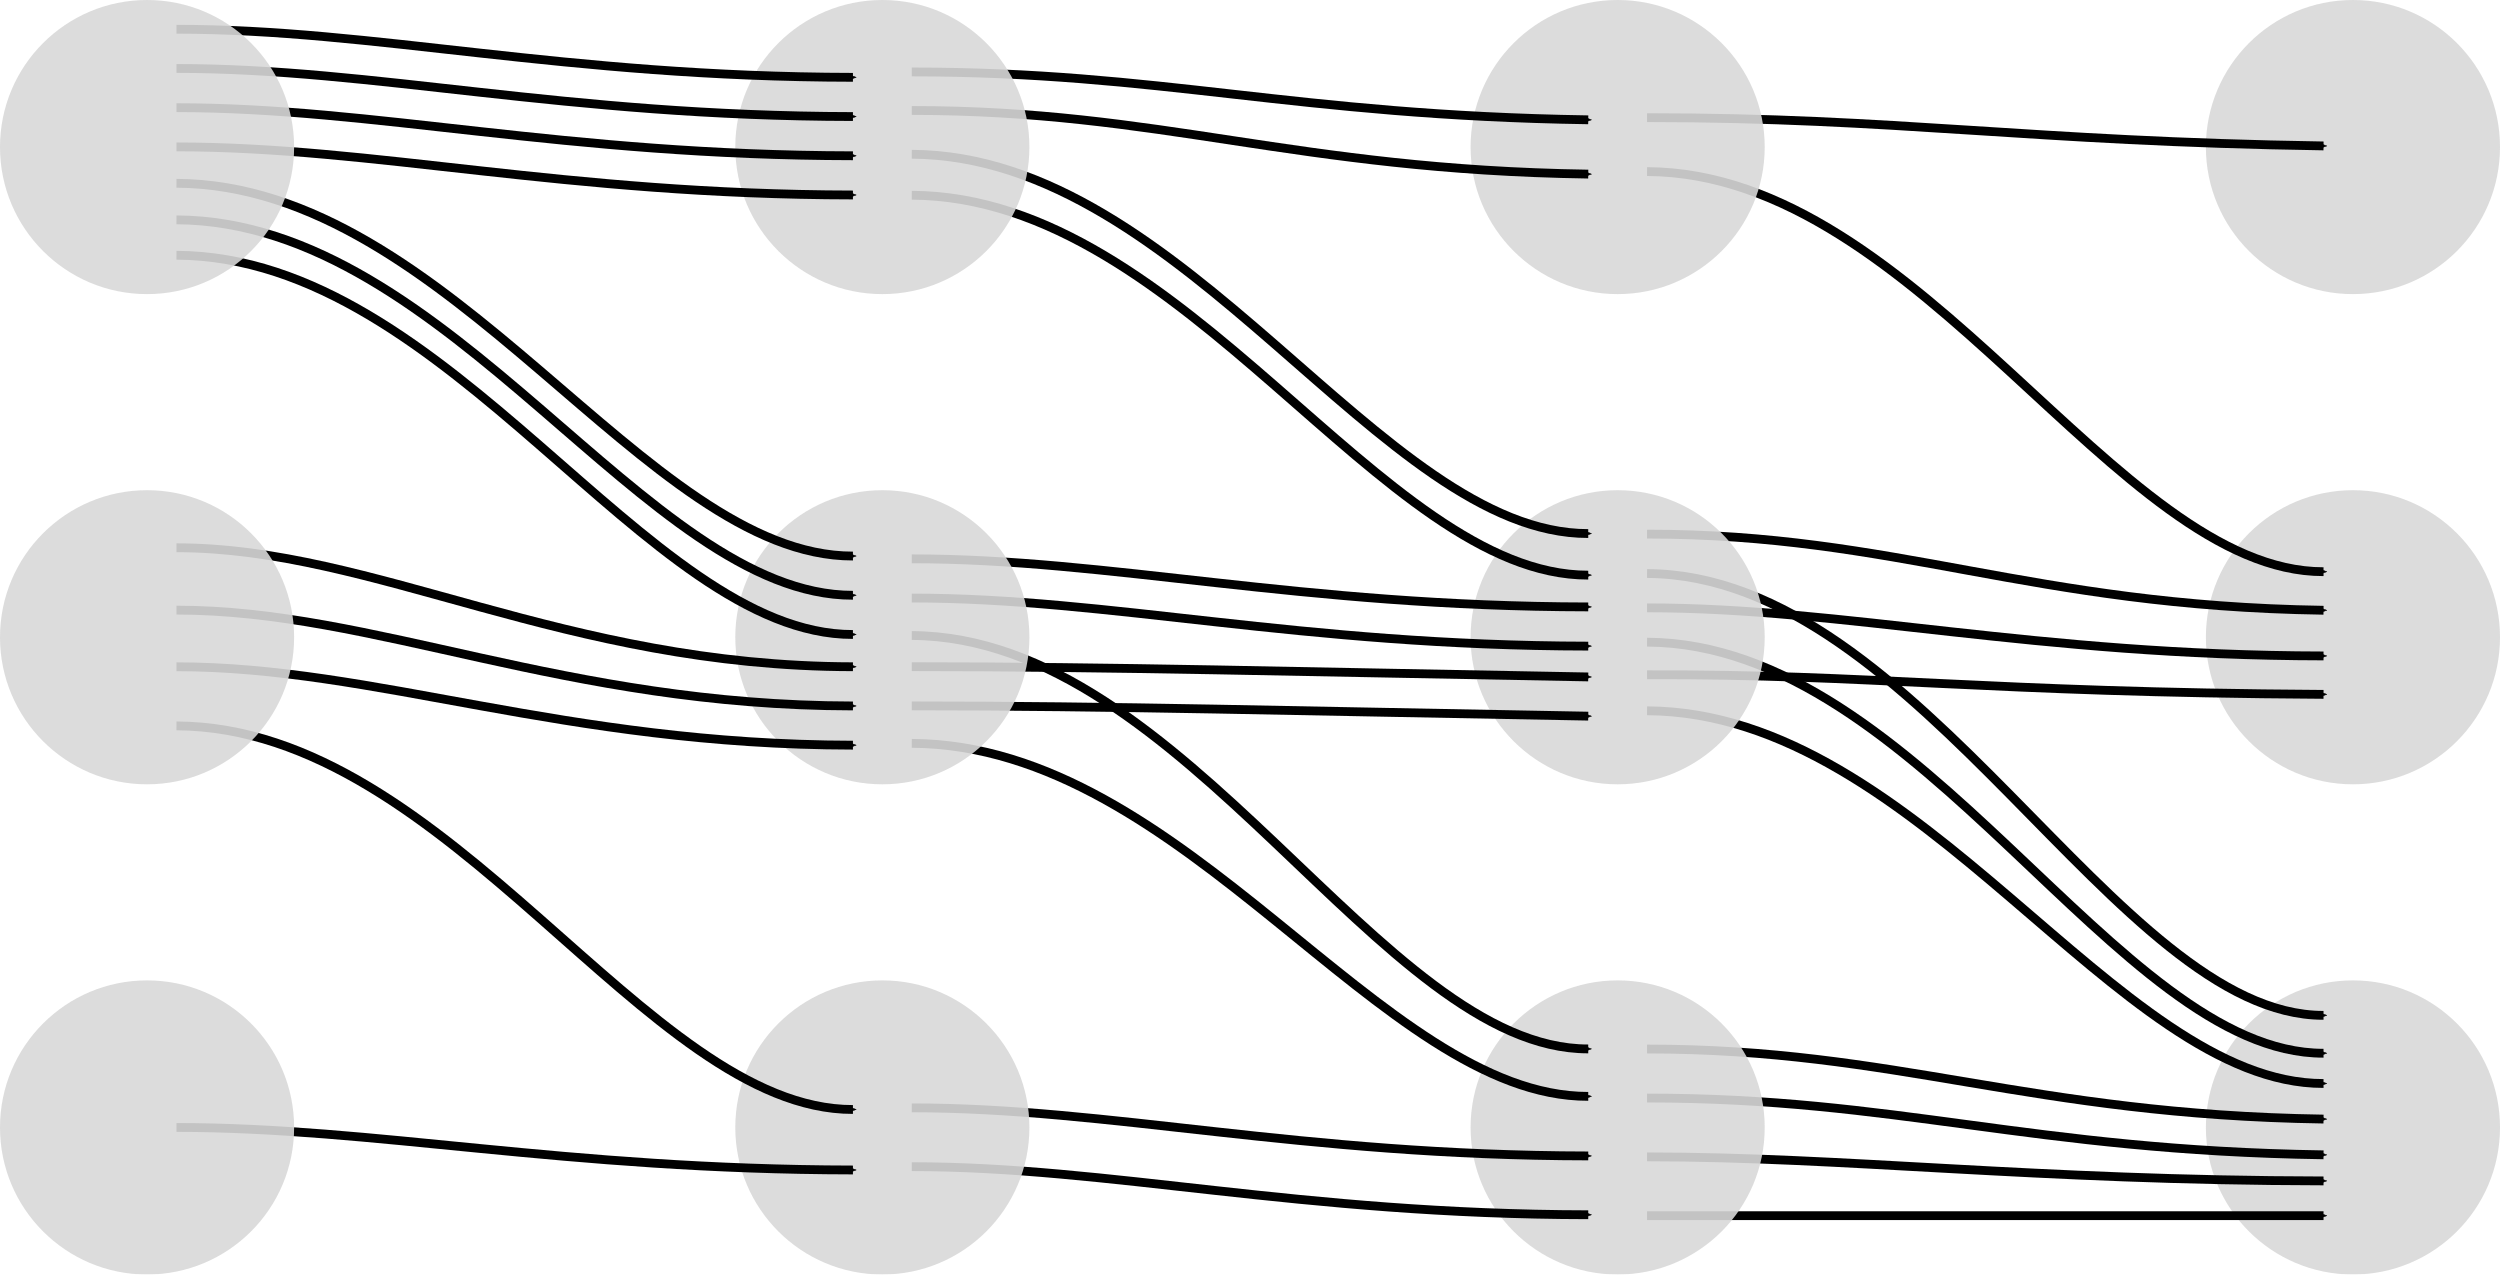 <?xml version="1.0" encoding="UTF-8" standalone="no"?>
<svg
   xmlns:dc="http://purl.org/dc/elements/1.1/"
   xmlns:cc="http://creativecommons.org/ns#"
   xmlns:rdf="http://www.w3.org/1999/02/22-rdf-syntax-ns#"
   xmlns:svg="http://www.w3.org/2000/svg"
   xmlns="http://www.w3.org/2000/svg"
   xmlns:sodipodi="http://sodipodi.sourceforge.net/DTD/sodipodi-0.dtd"
   xmlns:inkscape="http://www.inkscape.org/namespaces/inkscape"
   width="255px"
   height="130px"
   viewBox="0 0 255 130"
   version="1.1"
   id="svg98"
   sodipodi:docname="all_alignments.svg"
   inkscape:version="0.92.2 5c3e80d, 2017-08-06">
  <sodipodi:namedview
     pagecolor="#ffffff"
     bordercolor="#666666"
     borderopacity="1"
     objecttolerance="10"
     gridtolerance="10"
     guidetolerance="10"
     inkscape:pageopacity="0"
     inkscape:pageshadow="2"
     inkscape:window-width="1381"
     inkscape:window-height="743"
     id="namedview100"
     showgrid="false"
     inkscape:zoom="5.0823529"
     inkscape:cx="174.72222"
     inkscape:cy="96.481482"
     inkscape:window-x="0"
     inkscape:window-y="0"
     inkscape:window-maximized="0"
     inkscape:current-layer="col1_paths" />
  <!-- Generator: Sketch 46.2 (44496) - http://www.bohemiancoding.com/sketch -->
  <title
     id="title2">all_alignments</title>
  <desc
     id="desc4">Created with Sketch.</desc>
  <defs
     id="defs6">
    <marker
       inkscape:isstock="true"
       style="overflow:visible;"
       id="marker5331"
       refX="0.0"
       refY="0.0"
       orient="auto"
       inkscape:stockid="Arrow2Send">
      <path
         transform="scale(0.3) rotate(180) translate(-2.3,0)"
         d="M 8.719,4.034 L -2.207,0.016 L 8.719,-4.002 C 6.973,-1.63 6.983,1.616 8.719,4.034 z "
         style="fill-rule:evenodd;stroke-width:0.625;stroke-linejoin:round;stroke:#000000;stroke-opacity:1;fill:#000000;fill-opacity:1"
         id="path5329" />
    </marker>
    <marker
       inkscape:isstock="true"
       style="overflow:visible;"
       id="marker5111"
       refX="0.0"
       refY="0.0"
       orient="auto"
       inkscape:stockid="Arrow2Send">
      <path
         transform="scale(0.3) rotate(180) translate(-2.3,0)"
         d="M 8.719,4.034 L -2.207,0.016 L 8.719,-4.002 C 6.973,-1.63 6.983,1.616 8.719,4.034 z "
         style="fill-rule:evenodd;stroke-width:0.625;stroke-linejoin:round;stroke:#000000;stroke-opacity:1;fill:#000000;fill-opacity:1"
         id="path5109" />
    </marker>
    <marker
       inkscape:isstock="true"
       style="overflow:visible;"
       id="marker4897"
       refX="0.0"
       refY="0.0"
       orient="auto"
       inkscape:stockid="Arrow2Send">
      <path
         transform="scale(0.3) rotate(180) translate(-2.3,0)"
         d="M 8.719,4.034 L -2.207,0.016 L 8.719,-4.002 C 6.973,-1.63 6.983,1.616 8.719,4.034 z "
         style="fill-rule:evenodd;stroke-width:0.625;stroke-linejoin:round;stroke:#000000;stroke-opacity:1;fill:#000000;fill-opacity:1"
         id="path4895" />
    </marker>
    <marker
       inkscape:isstock="true"
       style="overflow:visible;"
       id="marker4689"
       refX="0.0"
       refY="0.0"
       orient="auto"
       inkscape:stockid="Arrow2Send">
      <path
         transform="scale(0.3) rotate(180) translate(-2.3,0)"
         d="M 8.719,4.034 L -2.207,0.016 L 8.719,-4.002 C 6.973,-1.63 6.983,1.616 8.719,4.034 z "
         style="fill-rule:evenodd;stroke-width:0.625;stroke-linejoin:round;stroke:#000000;stroke-opacity:1;fill:#000000;fill-opacity:1"
         id="path4687" />
    </marker>
    <marker
       inkscape:isstock="true"
       style="overflow:visible;"
       id="marker4487"
       refX="0.0"
       refY="0.0"
       orient="auto"
       inkscape:stockid="Arrow2Send">
      <path
         transform="scale(0.3) rotate(180) translate(-2.3,0)"
         d="M 8.719,4.034 L -2.207,0.016 L 8.719,-4.002 C 6.973,-1.63 6.983,1.616 8.719,4.034 z "
         style="fill-rule:evenodd;stroke-width:0.625;stroke-linejoin:round;stroke:#000000;stroke-opacity:1;fill:#000000;fill-opacity:1"
         id="path4485" />
    </marker>
    <marker
       inkscape:isstock="true"
       style="overflow:visible;"
       id="marker4291"
       refX="0.0"
       refY="0.0"
       orient="auto"
       inkscape:stockid="Arrow2Send">
      <path
         transform="scale(0.3) rotate(180) translate(-2.3,0)"
         d="M 8.719,4.034 L -2.207,0.016 L 8.719,-4.002 C 6.973,-1.63 6.983,1.616 8.719,4.034 z "
         style="fill-rule:evenodd;stroke-width:0.625;stroke-linejoin:round;stroke:#000000;stroke-opacity:1;fill:#000000;fill-opacity:1"
         id="path4289" />
    </marker>
    <marker
       inkscape:isstock="true"
       style="overflow:visible;"
       id="marker4101"
       refX="0.0"
       refY="0.0"
       orient="auto"
       inkscape:stockid="Arrow2Send">
      <path
         transform="scale(0.3) rotate(180) translate(-2.3,0)"
         d="M 8.719,4.034 L -2.207,0.016 L 8.719,-4.002 C 6.973,-1.63 6.983,1.616 8.719,4.034 z "
         style="fill-rule:evenodd;stroke-width:0.625;stroke-linejoin:round;stroke:#000000;stroke-opacity:1;fill:#000000;fill-opacity:1"
         id="path4099" />
    </marker>
    <marker
       inkscape:isstock="true"
       style="overflow:visible;"
       id="marker3917"
       refX="0.0"
       refY="0.0"
       orient="auto"
       inkscape:stockid="Arrow2Send">
      <path
         transform="scale(0.3) rotate(180) translate(-2.3,0)"
         d="M 8.719,4.034 L -2.207,0.016 L 8.719,-4.002 C 6.973,-1.63 6.983,1.616 8.719,4.034 z "
         style="fill-rule:evenodd;stroke-width:0.625;stroke-linejoin:round;stroke:#000000;stroke-opacity:1;fill:#000000;fill-opacity:1"
         id="path3915" />
    </marker>
    <marker
       inkscape:isstock="true"
       style="overflow:visible;"
       id="marker3739"
       refX="0.0"
       refY="0.0"
       orient="auto"
       inkscape:stockid="Arrow2Send">
      <path
         transform="scale(0.3) rotate(180) translate(-2.3,0)"
         d="M 8.719,4.034 L -2.207,0.016 L 8.719,-4.002 C 6.973,-1.63 6.983,1.616 8.719,4.034 z "
         style="fill-rule:evenodd;stroke-width:0.625;stroke-linejoin:round;stroke:#000000;stroke-opacity:1;fill:#000000;fill-opacity:1"
         id="path3737" />
    </marker>
    <marker
       inkscape:isstock="true"
       style="overflow:visible;"
       id="marker3567"
       refX="0.0"
       refY="0.0"
       orient="auto"
       inkscape:stockid="Arrow2Send">
      <path
         transform="scale(0.3) rotate(180) translate(-2.3,0)"
         d="M 8.719,4.034 L -2.207,0.016 L 8.719,-4.002 C 6.973,-1.63 6.983,1.616 8.719,4.034 z "
         style="fill-rule:evenodd;stroke-width:0.625;stroke-linejoin:round;stroke:#000000;stroke-opacity:1;fill:#000000;fill-opacity:1"
         id="path3565" />
    </marker>
    <marker
       inkscape:isstock="true"
       style="overflow:visible;"
       id="marker3401"
       refX="0.0"
       refY="0.0"
       orient="auto"
       inkscape:stockid="Arrow2Send">
      <path
         transform="scale(0.3) rotate(180) translate(-2.3,0)"
         d="M 8.719,4.034 L -2.207,0.016 L 8.719,-4.002 C 6.973,-1.63 6.983,1.616 8.719,4.034 z "
         style="fill-rule:evenodd;stroke-width:0.625;stroke-linejoin:round;stroke:#000000;stroke-opacity:1;fill:#000000;fill-opacity:1"
         id="path3399" />
    </marker>
    <marker
       inkscape:isstock="true"
       style="overflow:visible;"
       id="marker3241"
       refX="0.0"
       refY="0.0"
       orient="auto"
       inkscape:stockid="Arrow2Send">
      <path
         transform="scale(0.3) rotate(180) translate(-2.3,0)"
         d="M 8.719,4.034 L -2.207,0.016 L 8.719,-4.002 C 6.973,-1.63 6.983,1.616 8.719,4.034 z "
         style="fill-rule:evenodd;stroke-width:0.625;stroke-linejoin:round;stroke:#000000;stroke-opacity:1;fill:#000000;fill-opacity:1"
         id="path3239" />
    </marker>
    <marker
       inkscape:stockid="Arrow2Send"
       orient="auto"
       refY="0.0"
       refX="0.0"
       id="marker3075"
       style="overflow:visible;"
       inkscape:isstock="true"
       inkscape:collect="always">
      <path
         id="path3073"
         style="fill-rule:evenodd;stroke-width:0.625;stroke-linejoin:round;stroke:#000000;stroke-opacity:1;fill:#000000;fill-opacity:1"
         d="M 8.719,4.034 L -2.207,0.016 L 8.719,-4.002 C 6.973,-1.63 6.983,1.616 8.719,4.034 z "
         transform="scale(0.3) rotate(180) translate(-2.3,0)" />
    </marker>
    <marker
       inkscape:stockid="Arrow2Send"
       orient="auto"
       refY="0.0"
       refX="0.0"
       id="marker2927"
       style="overflow:visible;"
       inkscape:isstock="true">
      <path
         id="path2925"
         style="fill-rule:evenodd;stroke-width:0.625;stroke-linejoin:round;stroke:#000000;stroke-opacity:1;fill:#000000;fill-opacity:1"
         d="M 8.719,4.034 L -2.207,0.016 L 8.719,-4.002 C 6.973,-1.63 6.983,1.616 8.719,4.034 z "
         transform="scale(0.3) rotate(180) translate(-2.3,0)" />
    </marker>
    <marker
       inkscape:stockid="Arrow2Send"
       orient="auto"
       refY="0.0"
       refX="0.0"
       id="marker2785"
       style="overflow:visible;"
       inkscape:isstock="true">
      <path
         id="path2783"
         style="fill-rule:evenodd;stroke-width:0.625;stroke-linejoin:round;stroke:#000000;stroke-opacity:1;fill:#000000;fill-opacity:1"
         d="M 8.719,4.034 L -2.207,0.016 L 8.719,-4.002 C 6.973,-1.63 6.983,1.616 8.719,4.034 z "
         transform="scale(0.3) rotate(180) translate(-2.3,0)" />
    </marker>
    <marker
       inkscape:stockid="Arrow2Send"
       orient="auto"
       refY="0.0"
       refX="0.0"
       id="marker2649"
       style="overflow:visible;"
       inkscape:isstock="true">
      <path
         id="path2647"
         style="fill-rule:evenodd;stroke-width:0.625;stroke-linejoin:round;stroke:#000000;stroke-opacity:1;fill:#000000;fill-opacity:1"
         d="M 8.719,4.034 L -2.207,0.016 L 8.719,-4.002 C 6.973,-1.63 6.983,1.616 8.719,4.034 z "
         transform="scale(0.3) rotate(180) translate(-2.3,0)" />
    </marker>
    <marker
       inkscape:stockid="Arrow2Send"
       orient="auto"
       refY="0.0"
       refX="0.0"
       id="marker2519"
       style="overflow:visible;"
       inkscape:isstock="true">
      <path
         id="path2517"
         style="fill-rule:evenodd;stroke-width:0.625;stroke-linejoin:round;stroke:#000000;stroke-opacity:1;fill:#000000;fill-opacity:1"
         d="M 8.719,4.034 L -2.207,0.016 L 8.719,-4.002 C 6.973,-1.63 6.983,1.616 8.719,4.034 z "
         transform="scale(0.3) rotate(180) translate(-2.3,0)" />
    </marker>
    <marker
       inkscape:stockid="Arrow2Send"
       orient="auto"
       refY="0.0"
       refX="0.0"
       id="marker2395"
       style="overflow:visible;"
       inkscape:isstock="true">
      <path
         id="path2393"
         style="fill-rule:evenodd;stroke-width:0.625;stroke-linejoin:round;stroke:#000000;stroke-opacity:1;fill:#000000;fill-opacity:1"
         d="M 8.719,4.034 L -2.207,0.016 L 8.719,-4.002 C 6.973,-1.63 6.983,1.616 8.719,4.034 z "
         transform="scale(0.3) rotate(180) translate(-2.3,0)" />
    </marker>
    <marker
       inkscape:stockid="Arrow2Send"
       orient="auto"
       refY="0.0"
       refX="0.0"
       id="marker2277"
       style="overflow:visible;"
       inkscape:isstock="true">
      <path
         id="path2275"
         style="fill-rule:evenodd;stroke-width:0.625;stroke-linejoin:round;stroke:#000000;stroke-opacity:1;fill:#000000;fill-opacity:1"
         d="M 8.719,4.034 L -2.207,0.016 L 8.719,-4.002 C 6.973,-1.63 6.983,1.616 8.719,4.034 z "
         transform="scale(0.3) rotate(180) translate(-2.3,0)" />
    </marker>
    <marker
       inkscape:stockid="Arrow2Send"
       orient="auto"
       refY="0.0"
       refX="0.0"
       id="marker2165"
       style="overflow:visible;"
       inkscape:isstock="true">
      <path
         id="path2163"
         style="fill-rule:evenodd;stroke-width:0.625;stroke-linejoin:round;stroke:#000000;stroke-opacity:1;fill:#000000;fill-opacity:1"
         d="M 8.719,4.034 L -2.207,0.016 L 8.719,-4.002 C 6.973,-1.63 6.983,1.616 8.719,4.034 z "
         transform="scale(0.3) rotate(180) translate(-2.3,0)" />
    </marker>
    <marker
       inkscape:stockid="Arrow2Send"
       orient="auto"
       refY="0.0"
       refX="0.0"
       id="marker2059"
       style="overflow:visible;"
       inkscape:isstock="true">
      <path
         id="path2057"
         style="fill-rule:evenodd;stroke-width:0.625;stroke-linejoin:round;stroke:#000000;stroke-opacity:1;fill:#000000;fill-opacity:1"
         d="M 8.719,4.034 L -2.207,0.016 L 8.719,-4.002 C 6.973,-1.63 6.983,1.616 8.719,4.034 z "
         transform="scale(0.3) rotate(180) translate(-2.3,0)" />
    </marker>
    <marker
       inkscape:stockid="Arrow2Send"
       orient="auto"
       refY="0.0"
       refX="0.0"
       id="marker1959"
       style="overflow:visible;"
       inkscape:isstock="true">
      <path
         id="path1957"
         style="fill-rule:evenodd;stroke-width:0.625;stroke-linejoin:round;stroke:#000000;stroke-opacity:1;fill:#000000;fill-opacity:1"
         d="M 8.719,4.034 L -2.207,0.016 L 8.719,-4.002 C 6.973,-1.63 6.983,1.616 8.719,4.034 z "
         transform="scale(0.3) rotate(180) translate(-2.3,0)" />
    </marker>
    <marker
       inkscape:stockid="Arrow2Send"
       orient="auto"
       refY="0.0"
       refX="0.0"
       id="marker1865"
       style="overflow:visible;"
       inkscape:isstock="true">
      <path
         id="path1863"
         style="fill-rule:evenodd;stroke-width:0.625;stroke-linejoin:round;stroke:#000000;stroke-opacity:1;fill:#000000;fill-opacity:1"
         d="M 8.719,4.034 L -2.207,0.016 L 8.719,-4.002 C 6.973,-1.63 6.983,1.616 8.719,4.034 z "
         transform="scale(0.3) rotate(180) translate(-2.3,0)" />
    </marker>
    <marker
       inkscape:stockid="Arrow2Send"
       orient="auto"
       refY="0.0"
       refX="0.0"
       id="marker1777"
       style="overflow:visible;"
       inkscape:isstock="true">
      <path
         id="path1775"
         style="fill-rule:evenodd;stroke-width:0.625;stroke-linejoin:round;stroke:#000000;stroke-opacity:1;fill:#000000;fill-opacity:1"
         d="M 8.719,4.034 L -2.207,0.016 L 8.719,-4.002 C 6.973,-1.63 6.983,1.616 8.719,4.034 z "
         transform="scale(0.3) rotate(180) translate(-2.3,0)" />
    </marker>
    <marker
       inkscape:isstock="true"
       style="overflow:visible;"
       id="marker1683"
       refX="0.0"
       refY="0.0"
       orient="auto"
       inkscape:stockid="Arrow2Send"
       inkscape:collect="always">
      <path
         transform="scale(0.3) rotate(180) translate(-2.3,0)"
         d="M 8.719,4.034 L -2.207,0.016 L 8.719,-4.002 C 6.973,-1.63 6.983,1.616 8.719,4.034 z "
         style="fill-rule:evenodd;stroke-width:0.625;stroke-linejoin:round;stroke:#000000;stroke-opacity:1;fill:#000000;fill-opacity:1"
         id="path1681" />
    </marker>
    <marker
       inkscape:isstock="true"
       style="overflow:visible;"
       id="marker1607"
       refX="0.0"
       refY="0.0"
       orient="auto"
       inkscape:stockid="Arrow2Send">
      <path
         transform="scale(0.3) rotate(180) translate(-2.3,0)"
         d="M 8.719,4.034 L -2.207,0.016 L 8.719,-4.002 C 6.973,-1.63 6.983,1.616 8.719,4.034 z "
         style="fill-rule:evenodd;stroke-width:0.625;stroke-linejoin:round;stroke:#000000;stroke-opacity:1;fill:#000000;fill-opacity:1"
         id="path1605" />
    </marker>
    <marker
       inkscape:isstock="true"
       style="overflow:visible;"
       id="marker1537"
       refX="0.0"
       refY="0.0"
       orient="auto"
       inkscape:stockid="Arrow2Send">
      <path
         transform="scale(0.3) rotate(180) translate(-2.3,0)"
         d="M 8.719,4.034 L -2.207,0.016 L 8.719,-4.002 C 6.973,-1.63 6.983,1.616 8.719,4.034 z "
         style="fill-rule:evenodd;stroke-width:0.625;stroke-linejoin:round;stroke:#000000;stroke-opacity:1;fill:#000000;fill-opacity:1"
         id="path1535" />
    </marker>
    <marker
       inkscape:isstock="true"
       style="overflow:visible;"
       id="marker1473"
       refX="0.0"
       refY="0.0"
       orient="auto"
       inkscape:stockid="Arrow2Send">
      <path
         transform="scale(0.3) rotate(180) translate(-2.3,0)"
         d="M 8.719,4.034 L -2.207,0.016 L 8.719,-4.002 C 6.973,-1.63 6.983,1.616 8.719,4.034 z "
         style="fill-rule:evenodd;stroke-width:0.625;stroke-linejoin:round;stroke:#000000;stroke-opacity:1;fill:#000000;fill-opacity:1"
         id="path1471" />
    </marker>
    <marker
       inkscape:isstock="true"
       style="overflow:visible;"
       id="marker1415"
       refX="0.0"
       refY="0.0"
       orient="auto"
       inkscape:stockid="Arrow2Send">
      <path
         transform="scale(0.3) rotate(180) translate(-2.3,0)"
         d="M 8.719,4.034 L -2.207,0.016 L 8.719,-4.002 C 6.973,-1.63 6.983,1.616 8.719,4.034 z "
         style="fill-rule:evenodd;stroke-width:0.625;stroke-linejoin:round;stroke:#000000;stroke-opacity:1;fill:#000000;fill-opacity:1"
         id="path1413" />
    </marker>
    <marker
       inkscape:isstock="true"
       style="overflow:visible;"
       id="marker1363"
       refX="0.0"
       refY="0.0"
       orient="auto"
       inkscape:stockid="Arrow2Send">
      <path
         transform="scale(0.3) rotate(180) translate(-2.3,0)"
         d="M 8.719,4.034 L -2.207,0.016 L 8.719,-4.002 C 6.973,-1.63 6.983,1.616 8.719,4.034 z "
         style="fill-rule:evenodd;stroke-width:0.625;stroke-linejoin:round;stroke:#000000;stroke-opacity:1;fill:#000000;fill-opacity:1"
         id="path1361" />
    </marker>
    <marker
       inkscape:isstock="true"
       style="overflow:visible;"
       id="marker1317"
       refX="0.0"
       refY="0.0"
       orient="auto"
       inkscape:stockid="Arrow2Send">
      <path
         transform="scale(0.3) rotate(180) translate(-2.3,0)"
         d="M 8.719,4.034 L -2.207,0.016 L 8.719,-4.002 C 6.973,-1.63 6.983,1.616 8.719,4.034 z "
         style="fill-rule:evenodd;stroke-width:0.625;stroke-linejoin:round;stroke:#000000;stroke-opacity:1;fill:#000000;fill-opacity:1"
         id="path1315" />
    </marker>
    <marker
       inkscape:isstock="true"
       style="overflow:visible;"
       id="marker1277"
       refX="0.0"
       refY="0.0"
       orient="auto"
       inkscape:stockid="Arrow2Send">
      <path
         transform="scale(0.3) rotate(180) translate(-2.3,0)"
         d="M 8.719,4.034 L -2.207,0.016 L 8.719,-4.002 C 6.973,-1.63 6.983,1.616 8.719,4.034 z "
         style="fill-rule:evenodd;stroke-width:0.625;stroke-linejoin:round;stroke:#000000;stroke-opacity:1;fill:#000000;fill-opacity:1"
         id="path1275" />
    </marker>
    <marker
       inkscape:isstock="true"
       style="overflow:visible;"
       id="marker1243"
       refX="0.0"
       refY="0.0"
       orient="auto"
       inkscape:stockid="Arrow2Send">
      <path
         transform="scale(0.3) rotate(180) translate(-2.3,0)"
         d="M 8.719,4.034 L -2.207,0.016 L 8.719,-4.002 C 6.973,-1.63 6.983,1.616 8.719,4.034 z "
         style="fill-rule:evenodd;stroke-width:0.625;stroke-linejoin:round;stroke:#000000;stroke-opacity:1;fill:#000000;fill-opacity:1"
         id="path1241" />
    </marker>
    <marker
       inkscape:isstock="true"
       style="overflow:visible;"
       id="marker1215"
       refX="0.0"
       refY="0.0"
       orient="auto"
       inkscape:stockid="Arrow2Send">
      <path
         transform="scale(0.3) rotate(180) translate(-2.3,0)"
         d="M 8.719,4.034 L -2.207,0.016 L 8.719,-4.002 C 6.973,-1.63 6.983,1.616 8.719,4.034 z "
         style="fill-rule:evenodd;stroke-width:0.625;stroke-linejoin:round;stroke:#000000;stroke-opacity:1;fill:#000000;fill-opacity:1"
         id="path1213" />
    </marker>
    <marker
       inkscape:isstock="true"
       style="overflow:visible;"
       id="marker1193"
       refX="0.0"
       refY="0.0"
       orient="auto"
       inkscape:stockid="Arrow2Send">
      <path
         transform="scale(0.3) rotate(180) translate(-2.3,0)"
         d="M 8.719,4.034 L -2.207,0.016 L 8.719,-4.002 C 6.973,-1.63 6.983,1.616 8.719,4.034 z "
         style="fill-rule:evenodd;stroke-width:0.625;stroke-linejoin:round;stroke:#000000;stroke-opacity:1;fill:#000000;fill-opacity:1"
         id="path1191" />
    </marker>
    <marker
       inkscape:stockid="Arrow2Send"
       orient="auto"
       refY="0.0"
       refX="0.0"
       id="Arrow2Send"
       style="overflow:visible;"
       inkscape:isstock="true"
       inkscape:collect="always">
      <path
         id="path942"
         style="fill-rule:evenodd;stroke-width:0.625;stroke-linejoin:round;stroke:#000000;stroke-opacity:1;fill:#000000;fill-opacity:1"
         d="M 8.719,4.034 L -2.207,0.016 L 8.719,-4.002 C 6.973,-1.63 6.983,1.616 8.719,4.034 z "
         transform="scale(0.3) rotate(180) translate(-2.3,0)" />
    </marker>
  </defs>
  <g
     id="Page-1"
     style="fill:none;fill-rule:evenodd;stroke:none;stroke-width:1">
    <g
       id="all_alignments">
      <g
         id="col4"
         transform="translate(225)"
         style="opacity:0.9;fill:#d8d8d8;fill-rule:nonzero">
        <circle
           id="circle28"
           cx="15"
           cy="15"
           r="15" />
        <circle
           id="circle30"
           cx="15"
           cy="65"
           r="15" />
        <circle
           id="circle32"
           cx="15"
           cy="115"
           r="15" />
      </g>
      <g
         id="col3_paths"
         transform="translate(168,12)"
         style="stroke:#000000;stroke-width:0.8">
        <path
           d="m 0,56.826 c 22.809,-0.07 34.5,1.795 69,2"
           id="Path-4"
           inkscape:connector-curvature="0"
           style="stroke-width:0.9;stroke-miterlimit:4;stroke-dasharray:none;marker-end:url(#marker5331)" />
        <path
           d="m 0,106 c 20.177,0 39.511,2.403 69,2.453"
           id="path13"
           inkscape:connector-curvature="0"
           style="stroke-width:0.9;stroke-miterlimit:4;stroke-dasharray:none;marker-end:url(#marker3241)" />
        <path
           d="m 0,112 c 20.454,0 45.193,0 69,0"
           id="path15"
           inkscape:connector-curvature="0"
           style="stroke-width:0.9;stroke-miterlimit:4;stroke-dasharray:none;marker-end:url(#marker3401)" />
        <path
           d="m 0,50 c 20.177,0 39.511,4.856 69,4.905"
           id="path17"
           inkscape:connector-curvature="0"
           style="stroke-width:0.9;stroke-miterlimit:4;stroke-dasharray:none;marker-end:url(#marker3567)" />
        <path
           d="M 0,5.5 C 27.985,5.639 47.836,46.345 69,46.312"
           id="Path-5"
           inkscape:connector-curvature="0"
           style="stroke-width:0.9;stroke-miterlimit:4;stroke-dasharray:none;marker-end:url(#marker3739)" />
        <path
           d="m 0,53.5 c 27.985,0.139 47.836,41.962 69,41.93"
           id="path20"
           inkscape:connector-curvature="0"
           style="stroke-width:0.9;stroke-miterlimit:4;stroke-dasharray:none;marker-end:url(#marker3917)" />
        <path
           d="m 0,60.5 c 27.985,0.139 47.836,38.049 69,38.017"
           id="path22"
           inkscape:connector-curvature="0"
           style="stroke-width:0.9;stroke-miterlimit:4;stroke-dasharray:none;marker-end:url(#marker4101)" />
        <path
           d="m 0,46.5 c 27.985,0.139 47.836,45.099 69,45.066"
           id="path24"
           inkscape:connector-curvature="0"
           style="stroke-width:0.9;stroke-miterlimit:4;stroke-dasharray:none;marker-end:url(#marker4291)" />
        <path
           d="M 0,0 C 25.432,0 39.011,2.427 69,2.884"
           id="Path"
           inkscape:connector-curvature="0"
           style="stroke-width:0.9;stroke-miterlimit:4;stroke-dasharray:none;marker-end:url(#marker4487)" />
        <path
           d="m 0,95 c 25.432,0 39.011,6.69 69,7.146"
           id="path27"
           inkscape:connector-curvature="0"
           style="stroke-width:0.9;stroke-miterlimit:4;stroke-dasharray:none;marker-end:url(#marker4689)" />
        <path
           d="m 0,100 c 25.432,0 39.011,5.337 69,5.793"
           id="path29"
           inkscape:connector-curvature="0"
           style="stroke-width:0.9;stroke-miterlimit:4;stroke-dasharray:none;marker-end:url(#marker4897)" />
        <path
           d="m 0,42.479 c 25.432,0 39.011,7.312 69,7.768"
           id="path31"
           inkscape:connector-curvature="0"
           style="stroke-width:0.9;stroke-miterlimit:4;stroke-dasharray:none;marker-end:url(#marker5111)" />
      </g>
      <g
         id="col3"
         transform="translate(150)"
         style="opacity:0.9;fill:#d8d8d8;fill-rule:nonzero">
        <circle
           id="circle21"
           cx="15"
           cy="15"
           r="15" />
        <circle
           id="circle23"
           cx="15"
           cy="65"
           r="15" />
        <circle
           id="circle25"
           cx="15"
           cy="115"
           r="15" />
      </g>
      <g
         id="col2_paths"
         transform="translate(93,7)"
         style="stroke:#000000;stroke-width:0.8">
        <path
           d="m 0,61 c 20.191,0 39.371,0.52 69,1.047"
           id="path38"
           inkscape:connector-curvature="0"
           style="stroke-width:0.9;stroke-miterlimit:4;stroke-dasharray:none;marker-end:url(#marker3075)" />
        <path
           d="m 0,65 c 20.191,0 39.371,0.52 69,1.047"
           id="path40"
           inkscape:connector-curvature="0"
           style="stroke-width:0.9;stroke-miterlimit:4;stroke-dasharray:none;marker-end:url(#marker1777)" />
        <path
           d="m 0,50 c 20.177,0 39.511,4.856 69,4.905"
           id="path42"
           inkscape:connector-curvature="0"
           style="stroke-width:0.9;stroke-miterlimit:4;stroke-dasharray:none;marker-end:url(#marker1865)" />
        <path
           d="m 0,54 c 20.177,0 39.511,4.856 69,4.905"
           id="path44"
           inkscape:connector-curvature="0"
           style="stroke-width:0.9;stroke-miterlimit:4;stroke-dasharray:none;marker-end:url(#marker1959)" />
        <path
           d="m 0,106 c 20.177,0 39.511,4.856 69,4.905"
           id="path46"
           inkscape:connector-curvature="0"
           style="stroke-width:0.9;stroke-miterlimit:4;stroke-dasharray:none;marker-end:url(#marker2059)" />
        <path
           d="m 0,112 c 20.177,0 39.511,4.856 69,4.905"
           id="path48"
           inkscape:connector-curvature="0"
           style="stroke-width:0.9;stroke-miterlimit:4;stroke-dasharray:none;marker-end:url(#marker2165)" />
        <path
           d="m 0,8.734 c 27.985,0.139 47.836,38.72 69,38.688"
           id="path50"
           inkscape:connector-curvature="0"
           style="stroke-width:0.9;stroke-miterlimit:4;stroke-dasharray:none;marker-end:url(#marker2277)" />
        <path
           d="m 0,12.914 c 27.985,0.139 47.836,38.783 69,38.75"
           id="path52"
           inkscape:connector-curvature="0"
           style="stroke-width:0.9;stroke-miterlimit:4;stroke-dasharray:none;marker-end:url(#marker2395)" />
        <path
           d="m 0,57.822 c 27.985,0.139 47.836,42.201 69,42.168"
           id="path54"
           inkscape:connector-curvature="0"
           style="stroke-width:0.9;stroke-miterlimit:4;stroke-dasharray:none;marker-end:url(#marker2519)" />
        <path
           d="m 0,68.822 c 27.985,0.139 47.836,36.041 69,36.008"
           id="path56"
           inkscape:connector-curvature="0"
           style="stroke-width:0.9;stroke-miterlimit:4;stroke-dasharray:none;marker-end:url(#marker2649)" />
        <path
           d="m 0,0.338 c 25.432,0 39.011,4.427 69,4.883"
           id="path58"
           inkscape:connector-curvature="0"
           style="stroke-width:0.9;stroke-miterlimit:4;stroke-dasharray:none;marker-end:url(#marker2785)" />
        <path
           d="m 0,4.268 c 25.432,0 39.011,6.035 69,6.491"
           id="path60"
           inkscape:connector-curvature="0"
           style="stroke-width:0.9;stroke-miterlimit:4;stroke-dasharray:none;marker-end:url(#marker2927)" />
      </g>
      <g
         id="col2"
         transform="translate(75)"
         style="opacity:0.9;fill:#d8d8d8;fill-rule:nonzero">
        <circle
           id="circle14"
           cx="15"
           cy="15"
           r="15" />
        <circle
           id="circle16"
           cx="15"
           cy="65"
           r="15" />
        <circle
           id="circle18"
           cx="15"
           cy="115"
           r="15" />
      </g>
      <g
         id="col1_paths"
         transform="translate(18,2)"
         style="stroke:#000000;stroke-width:0.8">
        <path
           d="m 0,113 c 20.177,0 39.511,4.288 69,4.338"
           id="path67"
           inkscape:connector-curvature="0"
           style="stroke-width:0.9;stroke-miterlimit:4;stroke-dasharray:none;marker-end:url(#marker1683)" />
        <path
           d="m 0,72.039 c 27.985,0.139 47.836,39.162 69,39.129"
           id="path69"
           inkscape:connector-curvature="0"
           style="stroke-width:0.9;stroke-miterlimit:4;stroke-dasharray:none;marker-end:url(#Arrow2Send)" />
        <path
           d="m 0,16.695 c 27.985,0.139 47.836,38.055 69,38.022"
           id="path71"
           inkscape:connector-curvature="0"
           style="stroke-width:0.9;stroke-miterlimit:4;stroke-dasharray:none;marker-end:url(#marker1193)" />
        <path
           d="M 0,20.424 C 27.985,20.562 47.836,58.75 69,58.718"
           id="path73"
           inkscape:connector-curvature="0"
           style="stroke-width:0.9;stroke-miterlimit:4;stroke-dasharray:none;marker-end:url(#marker1215)" />
        <path
           d="m 0,24.035 c 27.985,0.139 47.836,38.715 69,38.683"
           id="path75"
           inkscape:connector-curvature="0"
           style="stroke-width:0.9;stroke-miterlimit:4;stroke-dasharray:none;marker-end:url(#marker1243)" />
        <path
           d="m 0,0.983 c 20.177,0 39.511,4.856 69,4.905"
           id="path77"
           inkscape:connector-curvature="0"
           style="stroke-width:0.9;stroke-miterlimit:4;stroke-dasharray:none;marker-end:url(#marker1277)" />
        <path
           d="m 0,4.983 c 20.177,0 39.511,4.856 69,4.905"
           id="path79"
           inkscape:connector-curvature="0"
           style="stroke-width:0.9;stroke-miterlimit:4;stroke-dasharray:none;marker-end:url(#marker1317)" />
        <path
           d="m 0,8.983 c 20.177,0 39.511,4.856 69,4.905"
           id="path81"
           inkscape:connector-curvature="0"
           style="stroke-width:0.9;stroke-miterlimit:4;stroke-dasharray:none;marker-end:url(#marker1363)" />
        <path
           d="m 0,12.983 c 20.177,0 39.511,4.856 69,4.905"
           id="path83"
           inkscape:connector-curvature="0"
           style="stroke-width:0.9;stroke-miterlimit:4;stroke-dasharray:none;marker-end:url(#marker1415)" />
        <path
           d="m 0,53.871 c 20.177,0 39.511,12.087 69,12.137"
           id="path85"
           inkscape:connector-curvature="0"
           style="stroke-width:0.9;stroke-miterlimit:4;stroke-dasharray:none;marker-end:url(#marker1473)" />
        <path
           d="m 0,60.232 c 20.177,0 39.511,9.726 69,9.775"
           id="path87"
           inkscape:connector-curvature="0"
           style="stroke-width:0.9;stroke-miterlimit:4;stroke-dasharray:none;marker-end:url(#marker1537)" />
        <path
           d="m 0,66.01 c 20.177,0 39.511,7.949 69,7.998"
           id="path89"
           inkscape:connector-curvature="0"
           style="stroke-width:0.9;stroke-miterlimit:4;stroke-dasharray:none;marker-end:url(#marker1607)" />
      </g>
      <g
         id="col1"
         style="opacity:0.9;fill:#d8d8d8;fill-rule:nonzero">
        <circle
           id="Oval"
           cx="15"
           cy="15"
           r="15" />
        <circle
           id="circle9"
           cx="15"
           cy="65"
           r="15" />
        <circle
           id="circle11"
           cx="15"
           cy="115"
           r="15" />
      </g>
    </g>
  </g>
</svg>
